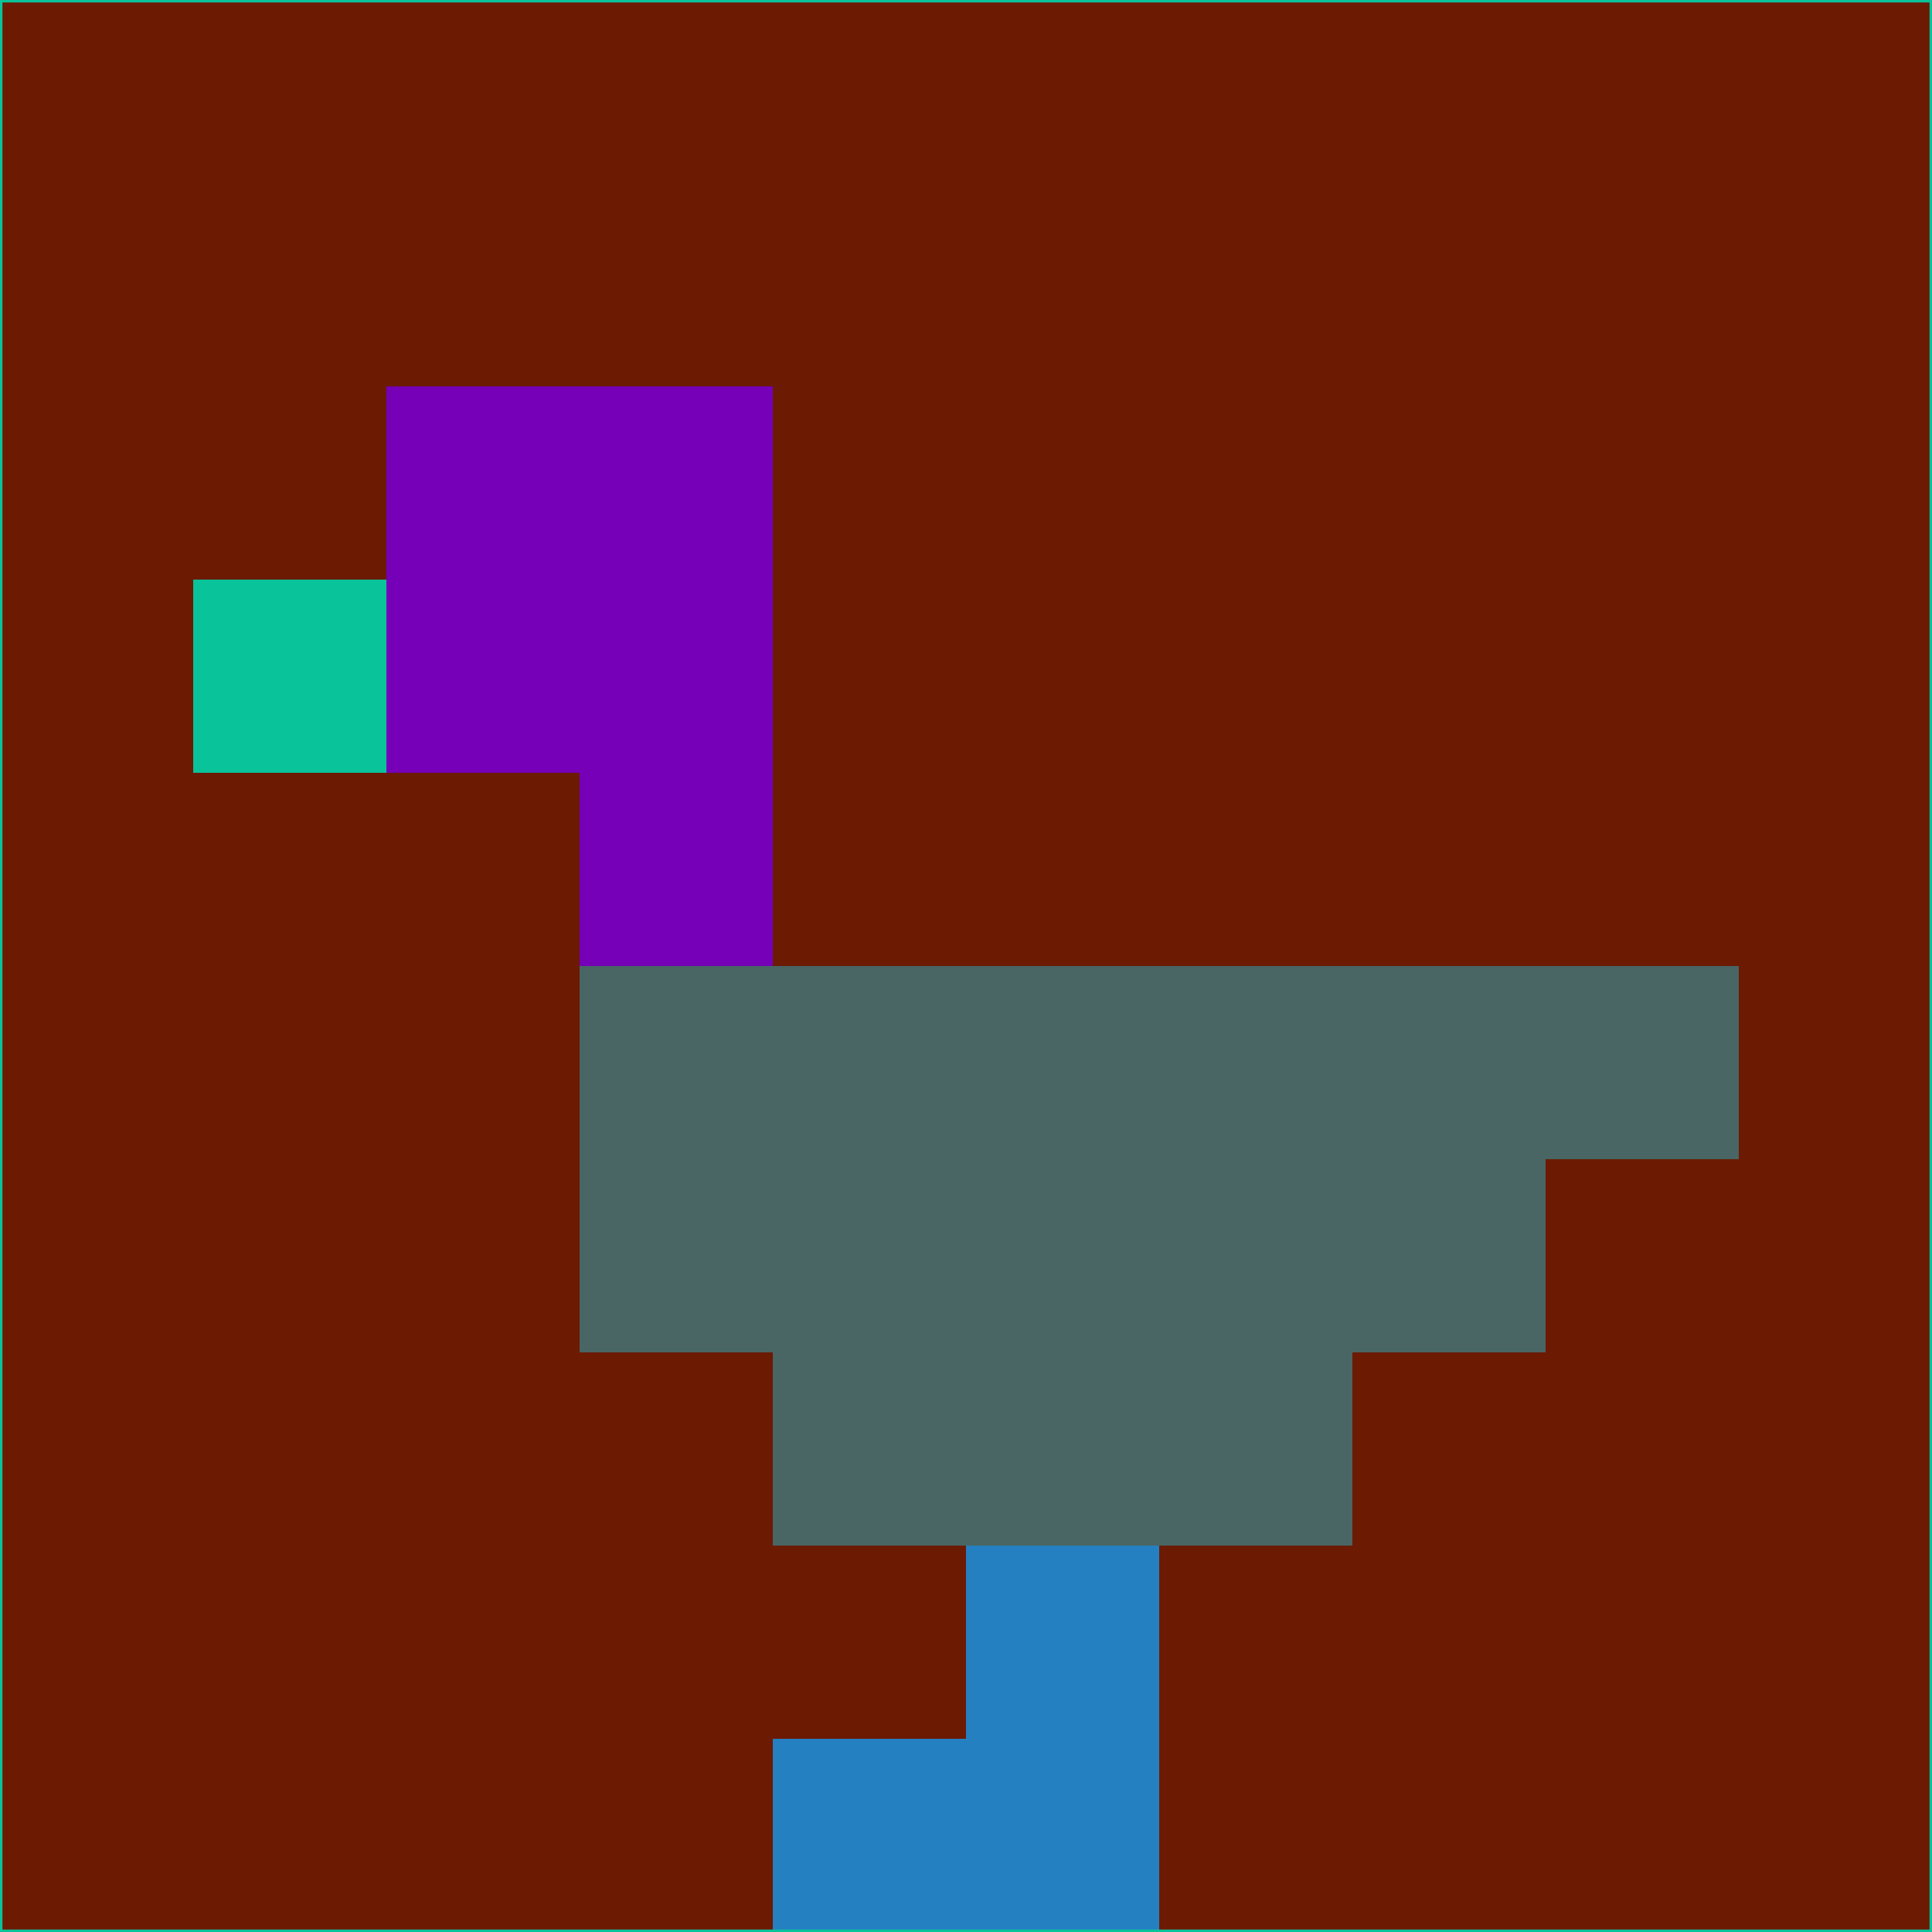 <svg xmlns="http://www.w3.org/2000/svg" version="1.1" width="785" height="785">
  <title>'goose-pfp-694263' by Dmitri Cherniak (Cyberpunk Edition)</title>
  <desc>
    seed=943784
    backgroundColor=#6c1a01
    padding=20
    innerPadding=0
    timeout=500
    dimension=1
    border=false
    Save=function(){return n.handleSave()}
    frame=12

    Rendered at 2024-09-15T22:37:00.817Z
    Generated in 1ms
    Modified for Cyberpunk theme with new color scheme
  </desc>
  <defs/>
  <rect width="100%" height="100%" fill="#6c1a01"/>
  <g>
    <g id="0-0">
      <rect x="0" y="0" height="785" width="785" fill="#6c1a01"/>
      <g>
        <!-- Neon blue -->
        <rect id="0-0-2-2-2-2" x="157" y="157" width="157" height="157" fill="#7500b8"/>
        <rect id="0-0-3-2-1-4" x="235.5" y="157" width="78.5" height="314" fill="#7500b8"/>
        <!-- Electric purple -->
        <rect id="0-0-4-5-5-1" x="314" y="392.5" width="392.5" height="78.5" fill="#496564"/>
        <rect id="0-0-3-5-5-2" x="235.5" y="392.5" width="392.5" height="157" fill="#496564"/>
        <rect id="0-0-4-5-3-3" x="314" y="392.5" width="235.5" height="235.5" fill="#496564"/>
        <!-- Neon pink -->
        <rect id="0-0-1-3-1-1" x="78.5" y="235.5" width="78.5" height="78.5" fill="#09c39a"/>
        <!-- Cyber yellow -->
        <rect id="0-0-5-8-1-2" x="392.5" y="628" width="78.5" height="157" fill="#2580c2"/>
        <rect id="0-0-4-9-2-1" x="314" y="706.5" width="157" height="78.5" fill="#2580c2"/>
      </g>
      <rect x="0" y="0" stroke="#09c39a" stroke-width="2" height="785" width="785" fill="none"/>
    </g>
  </g>
  <script xmlns=""/>
</svg>